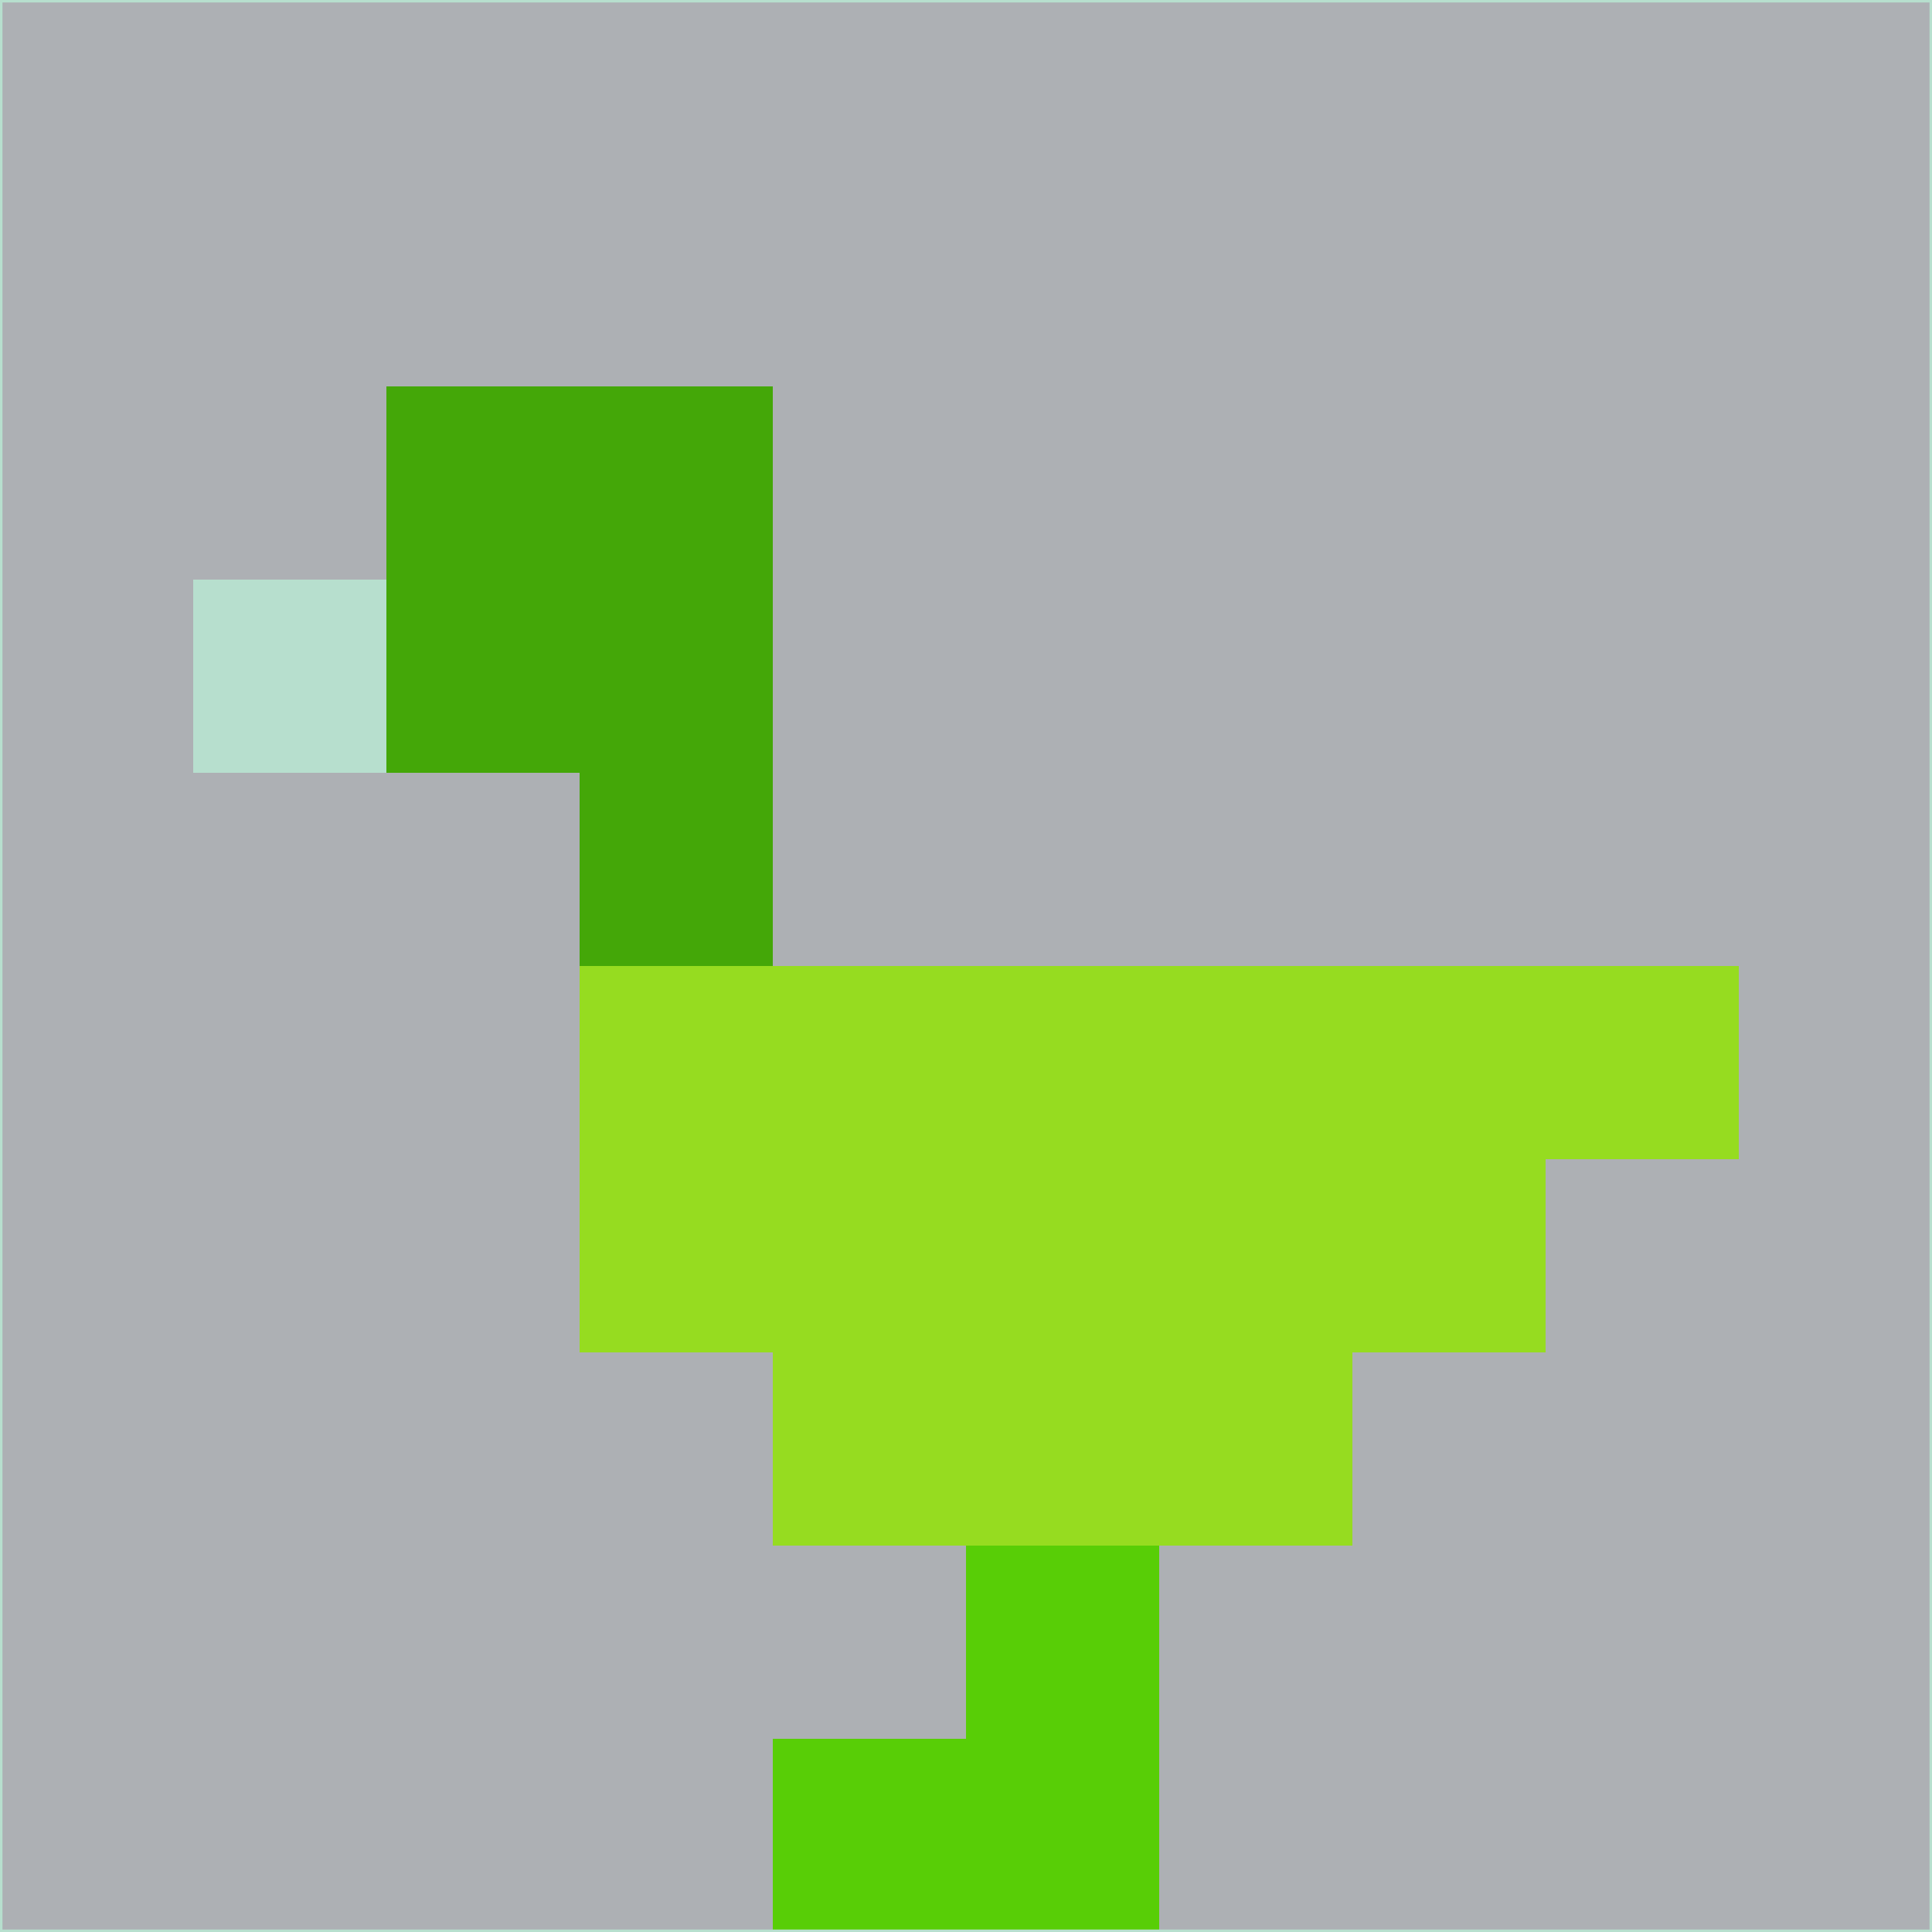 <svg xmlns="http://www.w3.org/2000/svg" version="1.1" width="785" height="785">
  <title>'goose-pfp-694263' by Dmitri Cherniak (Cyberpunk Edition)</title>
  <desc>
    seed=290473
    backgroundColor=#adb0b4
    padding=20
    innerPadding=0
    timeout=500
    dimension=1
    border=false
    Save=function(){return n.handleSave()}
    frame=12

    Rendered at 2024-09-15T22:37:01.007Z
    Generated in 1ms
    Modified for Cyberpunk theme with new color scheme
  </desc>
  <defs/>
  <rect width="100%" height="100%" fill="#adb0b4"/>
  <g>
    <g id="0-0">
      <rect x="0" y="0" height="785" width="785" fill="#adb0b4"/>
      <g>
        <!-- Neon blue -->
        <rect id="0-0-2-2-2-2" x="157" y="157" width="157" height="157" fill="#44a708"/>
        <rect id="0-0-3-2-1-4" x="235.5" y="157" width="78.5" height="314" fill="#44a708"/>
        <!-- Electric purple -->
        <rect id="0-0-4-5-5-1" x="314" y="392.5" width="392.5" height="78.5" fill="#96dc20"/>
        <rect id="0-0-3-5-5-2" x="235.5" y="392.5" width="392.5" height="157" fill="#96dc20"/>
        <rect id="0-0-4-5-3-3" x="314" y="392.5" width="235.5" height="235.5" fill="#96dc20"/>
        <!-- Neon pink -->
        <rect id="0-0-1-3-1-1" x="78.5" y="235.5" width="78.5" height="78.5" fill="#b7dfce"/>
        <!-- Cyber yellow -->
        <rect id="0-0-5-8-1-2" x="392.5" y="628" width="78.5" height="157" fill="#58ce06"/>
        <rect id="0-0-4-9-2-1" x="314" y="706.5" width="157" height="78.5" fill="#58ce06"/>
      </g>
      <rect x="0" y="0" stroke="#b7dfce" stroke-width="2" height="785" width="785" fill="none"/>
    </g>
  </g>
  <script xmlns=""/>
</svg>